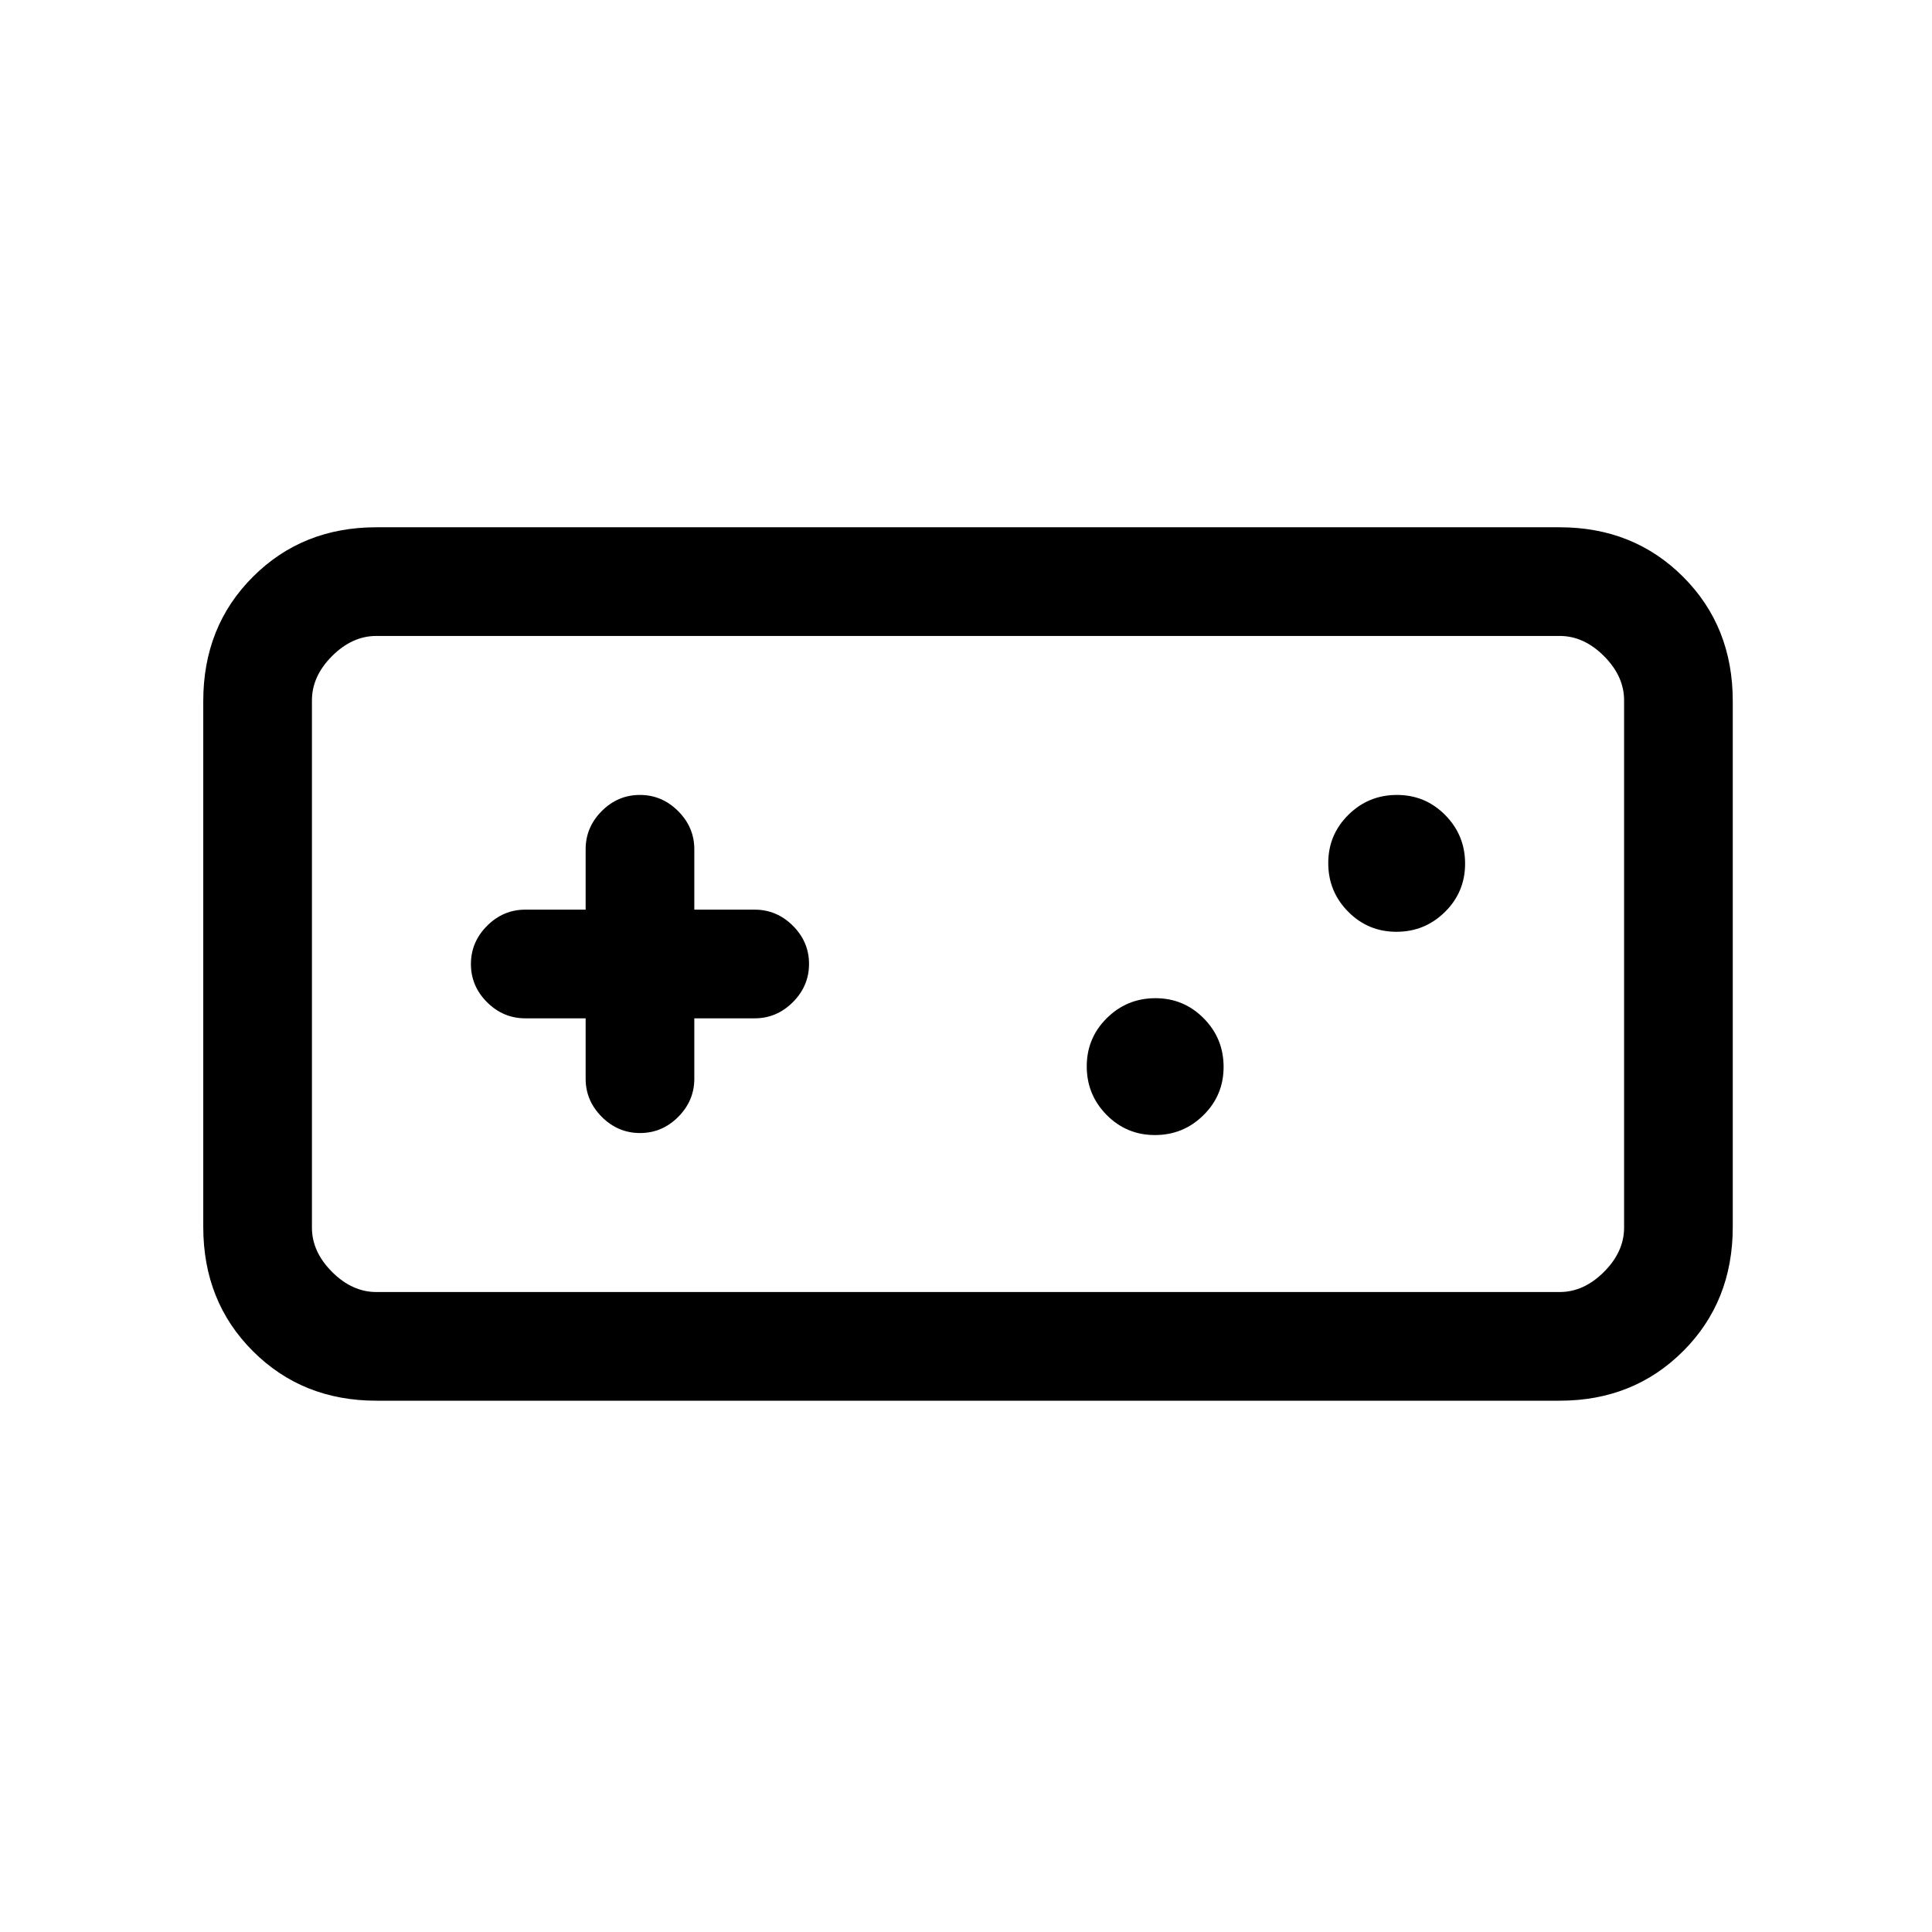 <svg xmlns="http://www.w3.org/2000/svg" height="24" viewBox="0 -960 960 960" width="24"><path d="M187-264q-36.73 0-61.36-24.64Q101-313.27 101-350.33v-261.34q0-37.05 24.64-61.69Q150.27-698 187-698h588q36.72 0 61.36 24.64T861-611.67v261.34q0 37.06-24.64 61.69Q811.72-264 775-264H187Zm0-54h588q12 0 22-10t10-22v-262q0-12-10-22t-22-10H187q-12 0-22 10t-10 22v262q0 12 10 22t22 10Zm104-136v30q0 10.95 8.04 18.98 8.03 8.02 19 8.02 10.96 0 18.96-8.02 8-8.03 8-18.98v-30h30q10.95 0 18.98-8.04 8.02-8.03 8.02-19 0-10.96-8.02-18.96-8.03-8-18.98-8h-30v-30q0-10.95-8.04-18.97-8.03-8.03-19-8.03-10.96 0-18.96 8.03-8 8.02-8 18.97v30h-30q-10.95 0-18.98 8.04-8.02 8.03-8.02 19 0 10.96 8.02 18.96 8.03 8 18.98 8h30Zm282.88 58q14.12 0 24.12-9.88 10-9.88 10-24T598.12-454q-9.88-10-24-10T550-454.12q-10 9.88-10 24t9.88 24.12q9.88 10 24 10Zm120-101q14.12 0 24.12-9.88 10-9.88 10-24T718.12-555q-9.88-10-24-10T670-555.12q-10 9.88-10 24t9.88 24.12q9.88 10 24 10ZM155-318v-326 326Z"/></svg>